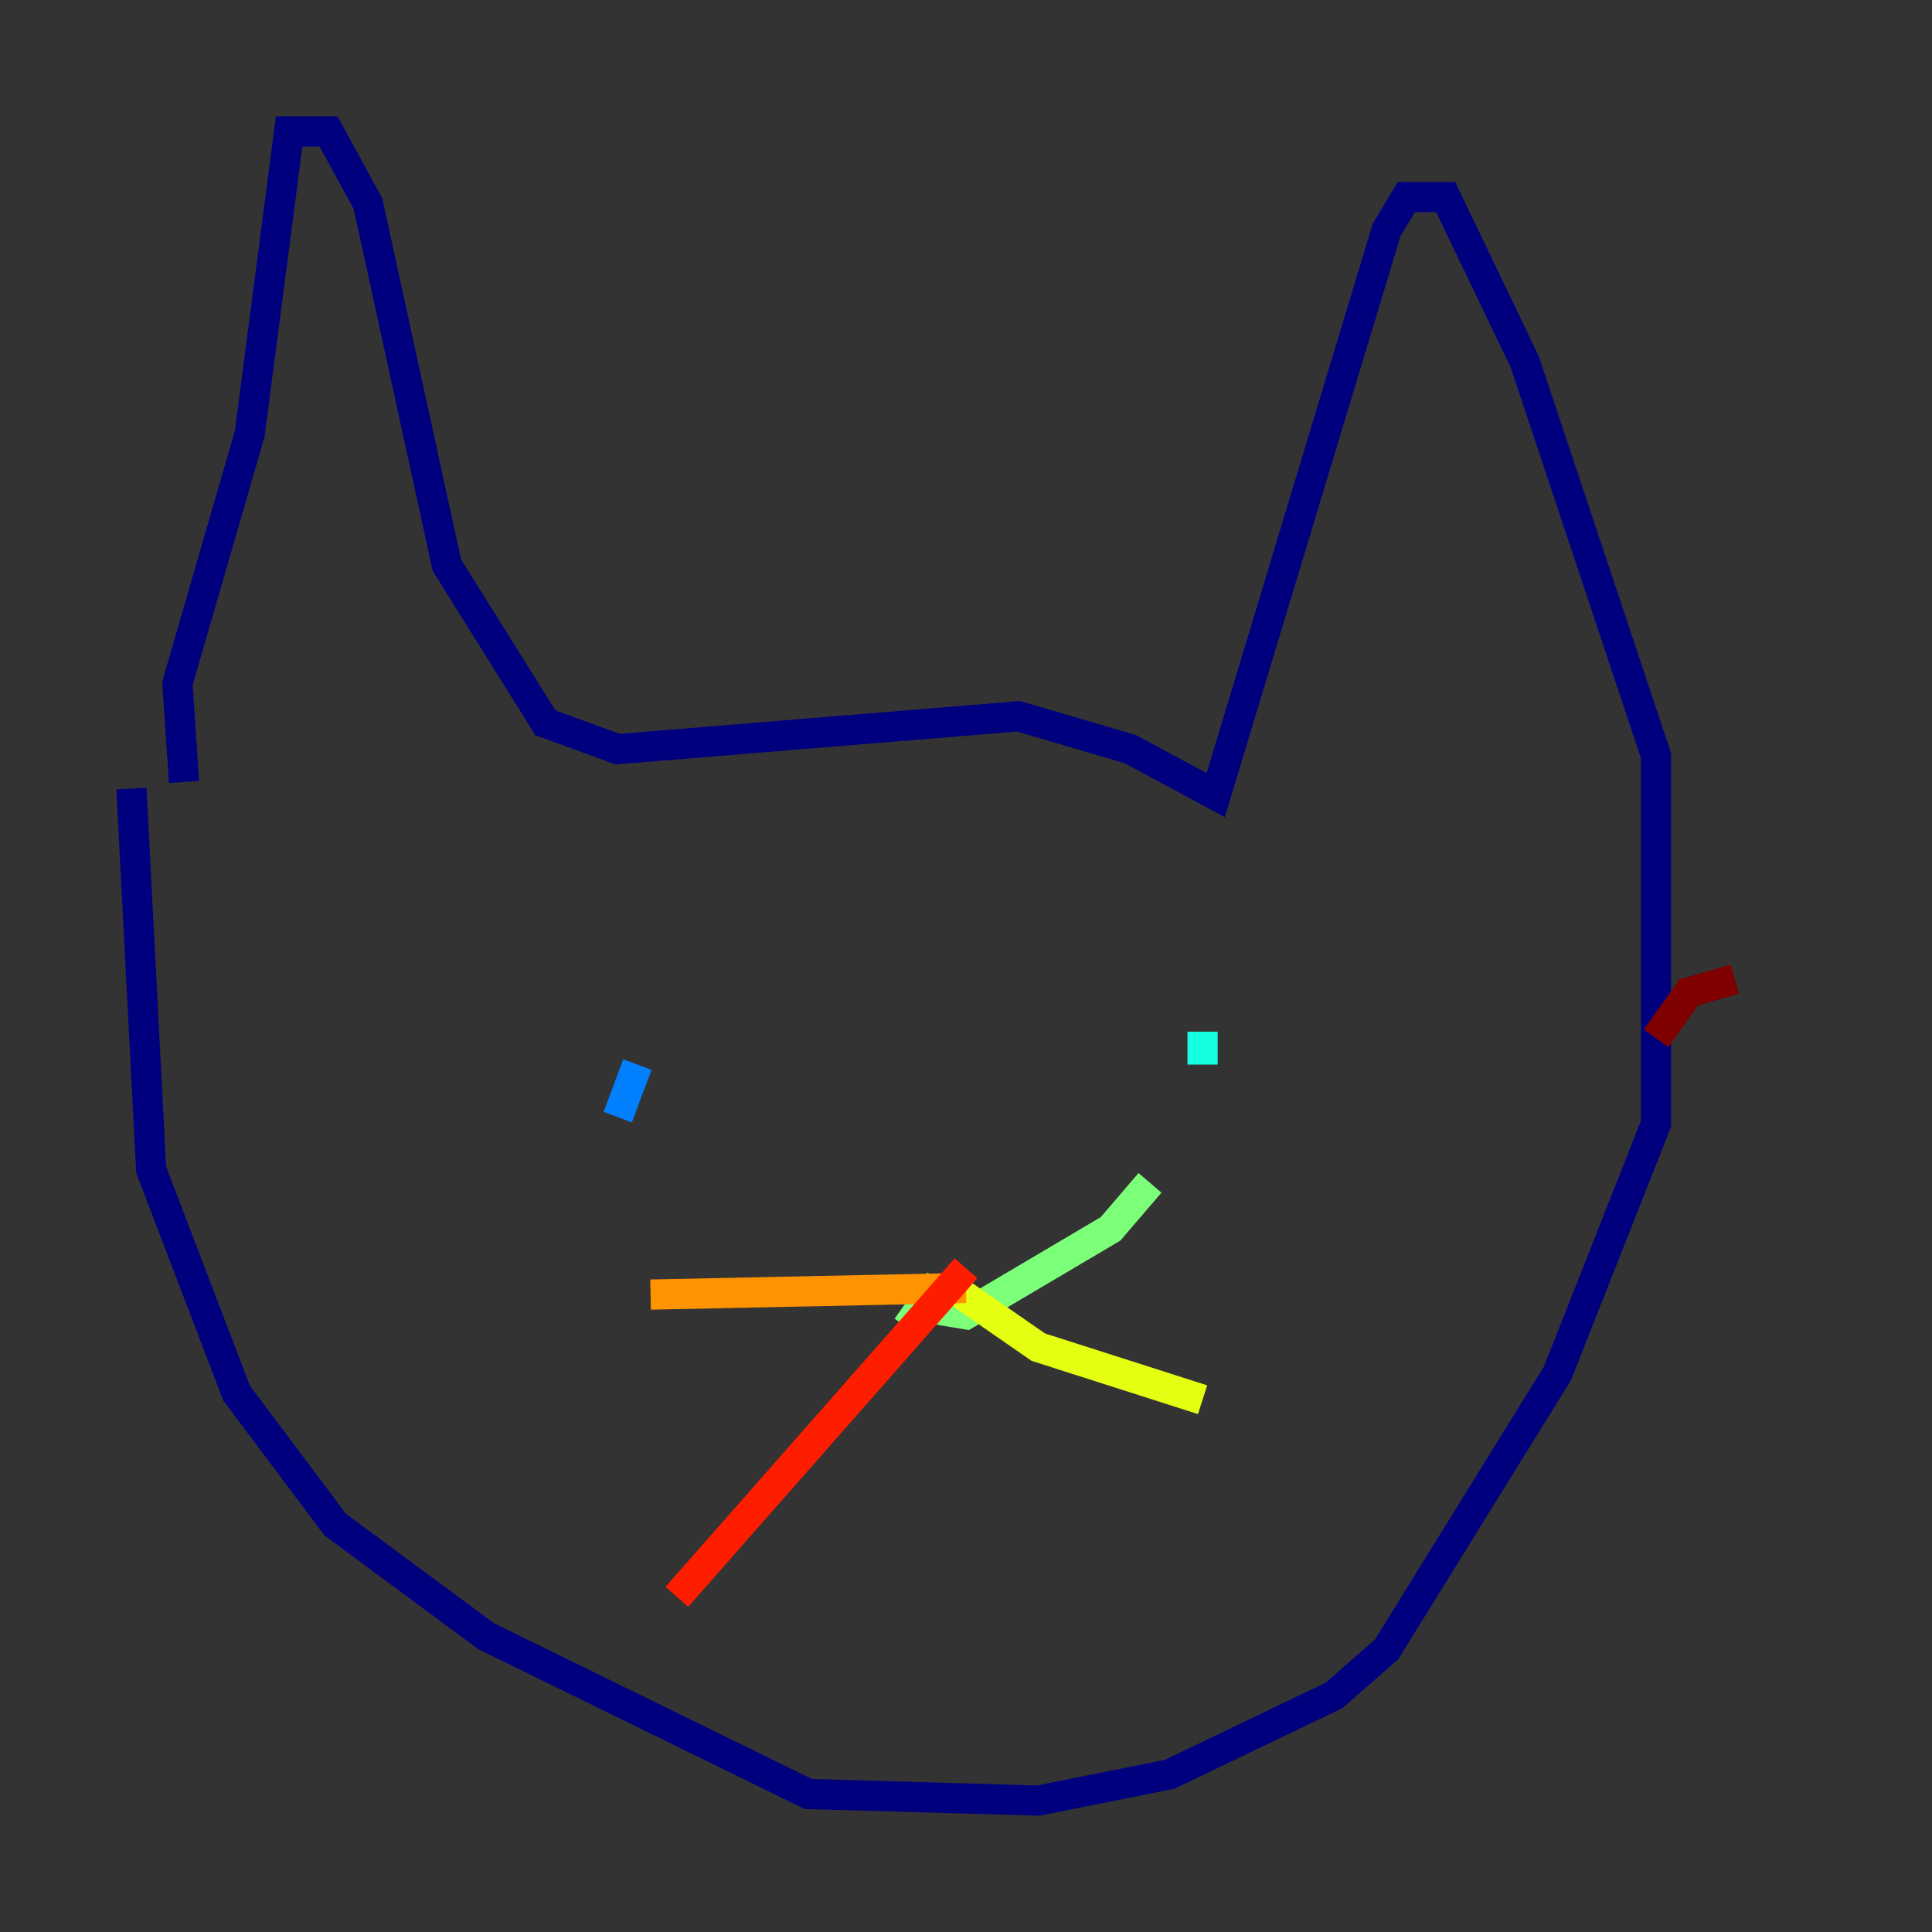<?xml version="1.0" encoding="utf-8" ?>
<svg baseProfile="tiny" height="128" version="1.2" viewBox="0,0,128,128" width="128" xmlns="http://www.w3.org/2000/svg" xmlns:ev="http://www.w3.org/2001/xml-events" xmlns:xlink="http://www.w3.org/1999/xlink"><rect x="0" y="0" width="128" height="128" fill="#333333" stroke="none"/><defs /><polyline fill="none" points="12.191,51.809 11.755,45.279 16.544,28.735 19.157,8.707 21.769,8.707 24.381,13.497 29.605,37.442 36.136,47.891 40.925,49.633 67.483,47.456 74.884,49.633 80.544,52.68 91.864,15.238 93.17,13.061 95.782,13.061 101.007,23.946 109.714,50.068 109.714,74.449 103.184,90.993 91.864,109.279 88.381,112.326 77.497,117.551 68.789,119.293 53.551,118.857 32.218,108.408 22.204,101.007 15.674,92.299 10.014,77.497 8.707,52.245" stroke="#00007f" stroke-width="2" /><polyline fill="none" points="55.292,74.884 55.292,74.884" stroke="#0000ff" stroke-width="2" /><polyline fill="none" points="42.231,70.531 40.925,74.014" stroke="#0080ff" stroke-width="2" /><polyline fill="none" points="79.674,68.354 79.674,70.531" stroke="#15ffe1" stroke-width="2" /><polyline fill="none" points="60.082,87.946 62.258,84.898 61.388,86.639 64.0,87.075 73.578,81.415 76.191,78.367" stroke="#7cff79" stroke-width="2" /><polyline fill="none" points="63.129,85.333 68.789,89.252 79.674,92.735" stroke="#e4ff12" stroke-width="2" /><polyline fill="none" points="64.0,85.333 43.102,85.769" stroke="#ff9400" stroke-width="2" /><polyline fill="none" points="64.0,84.027 44.843,105.796" stroke="#ff1d00" stroke-width="2" /><polyline fill="none" points="109.714,68.789 111.891,65.742 114.939,64.871" stroke="#7f0000" stroke-width="2" /></svg>